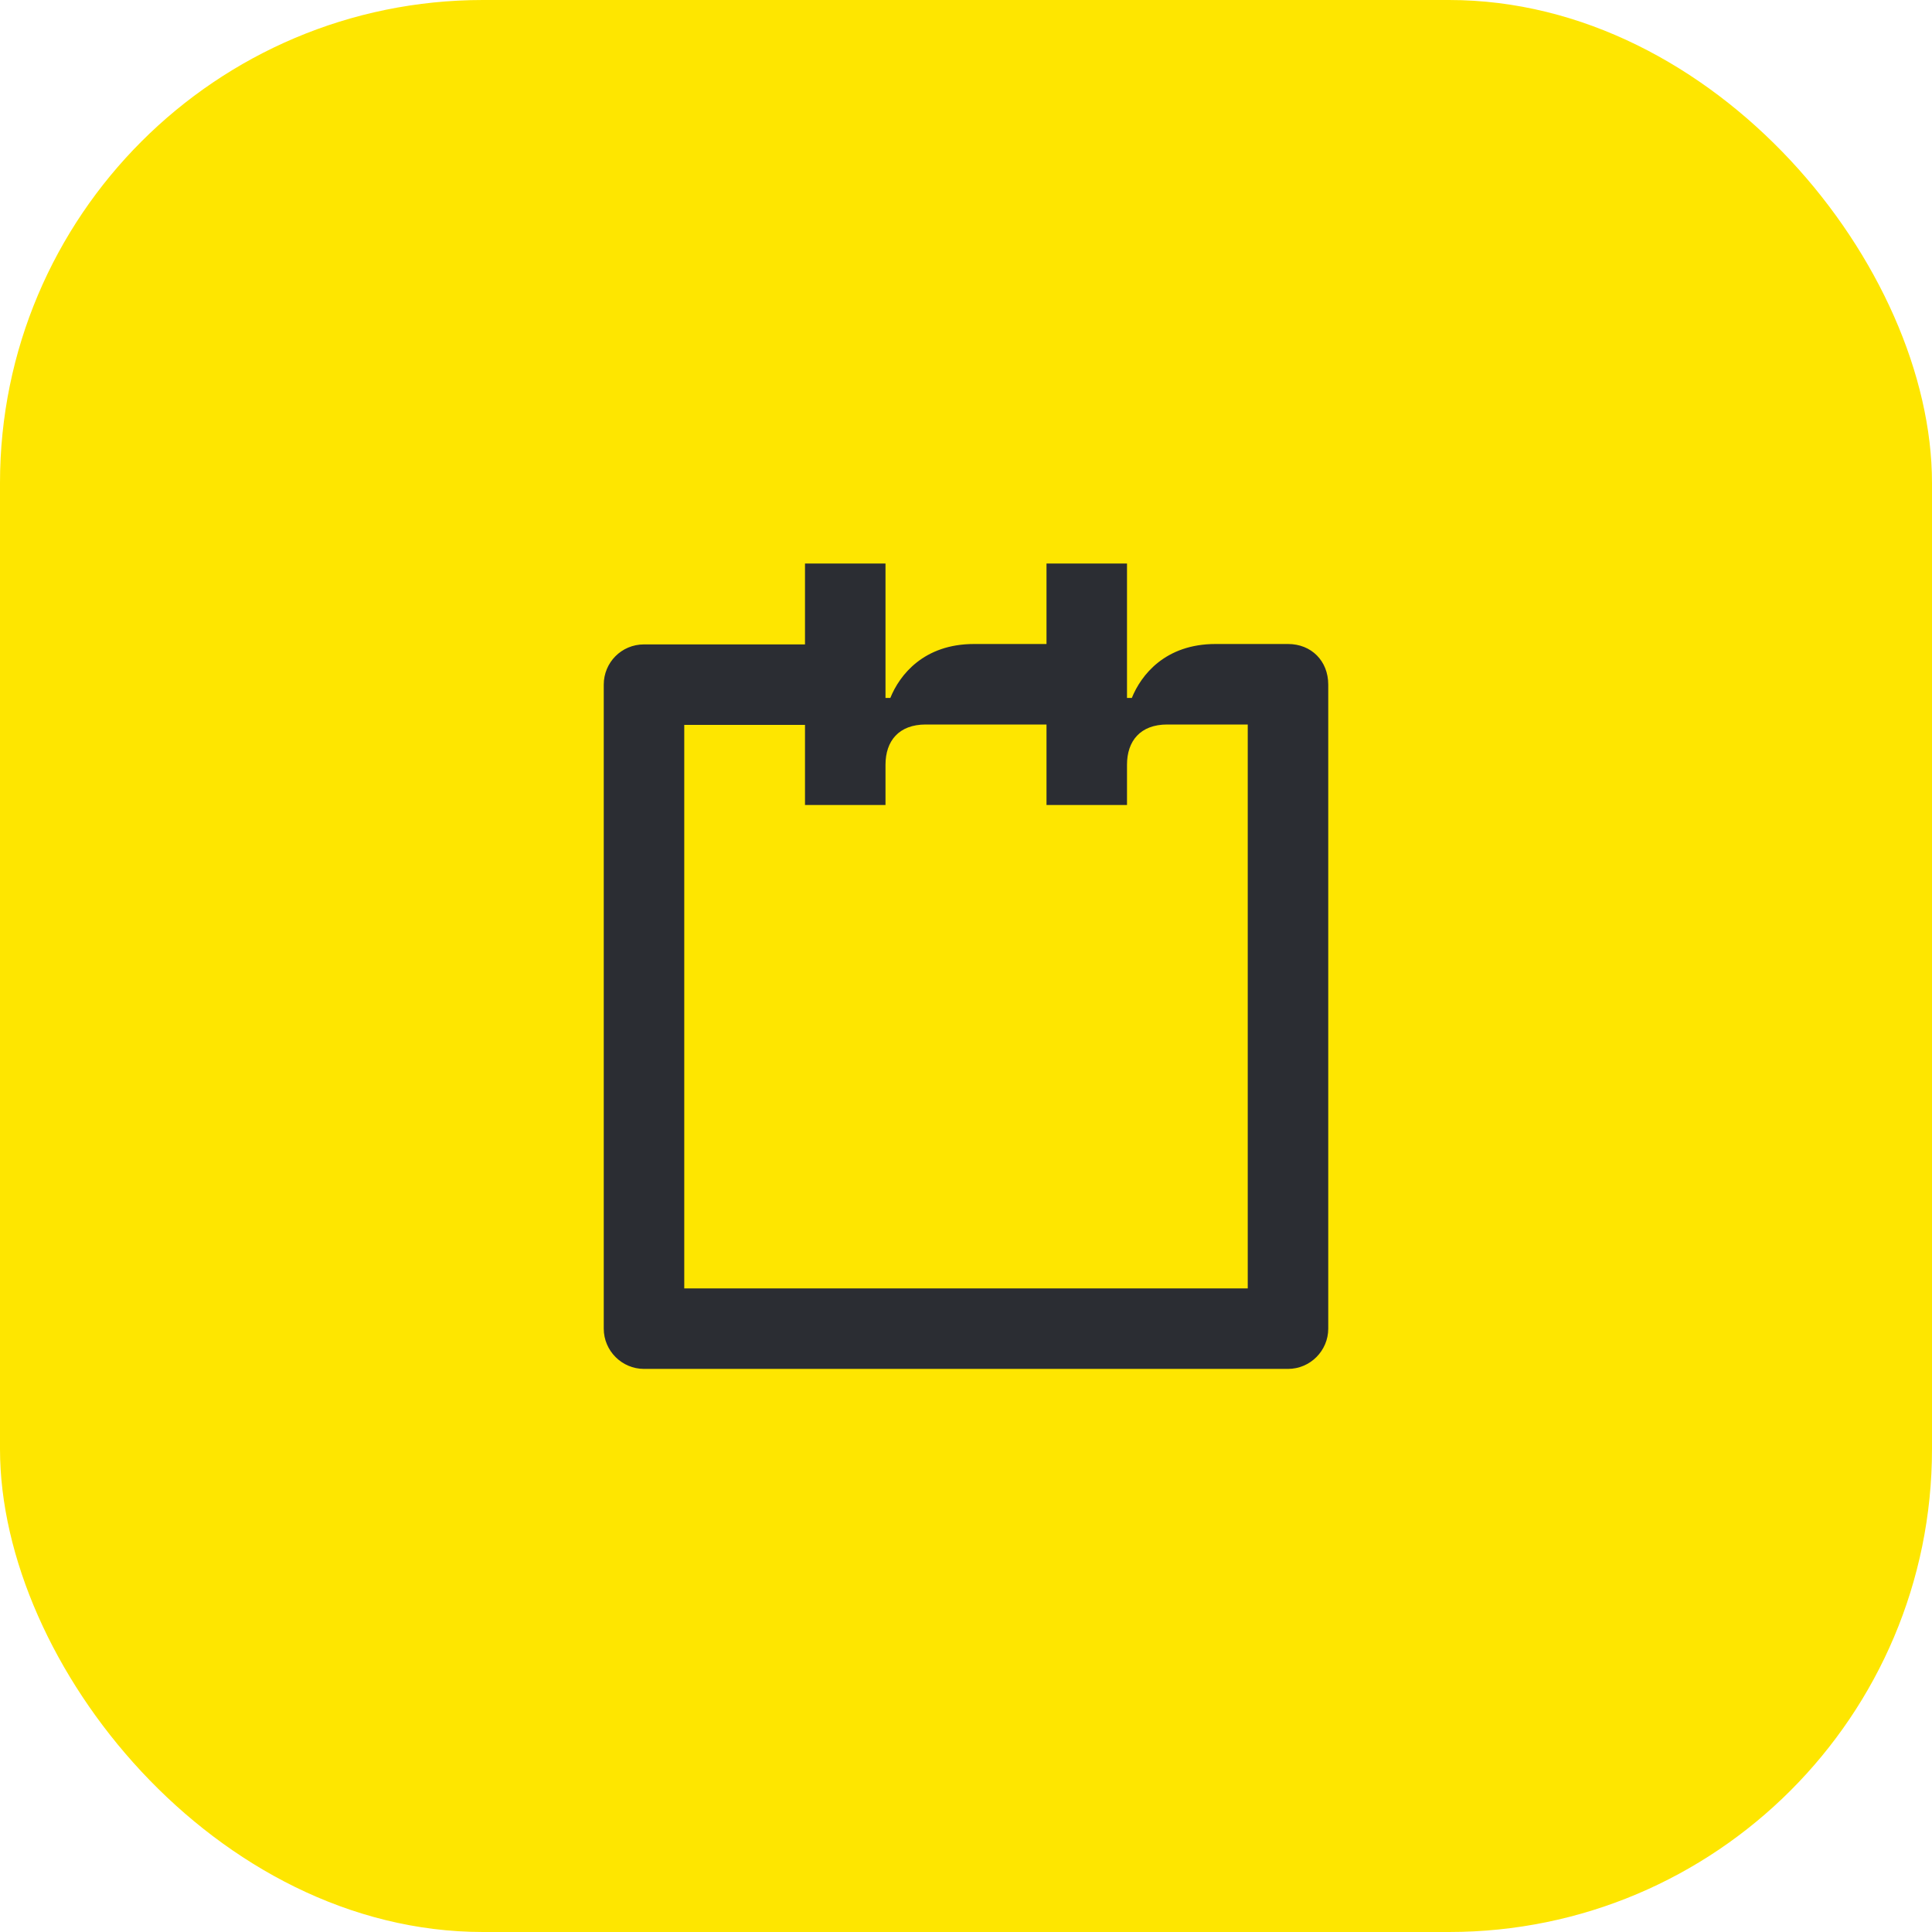 <svg width="48" height="48" viewBox="0 0 48 48" fill="none" xmlns="http://www.w3.org/2000/svg">
<rect width="48" height="48" rx="12" fill="#FEE600"/>
<path d="M28 20V19C28 18.41 28.33 18 29 18H31V32.01H17V18.01H20V20H22V19C22 18.41 22.33 18 23 18H26V20H28ZM16 34.01H32C32.55 34.01 33 33.56 33 33.01V17.01C33 16.42 32.58 16 32 16H30.2C28.95 16 28.35 16.77 28.12 17.34H28V14H26V16H24.2C22.95 16 22.35 16.77 22.12 17.34H22V14H20V16.01H16C15.44 16.01 15 16.46 15 17.01V33.01C15 33.56 15.45 34.01 16 34.01Z" fill="#2B2D33"/>
</svg>
